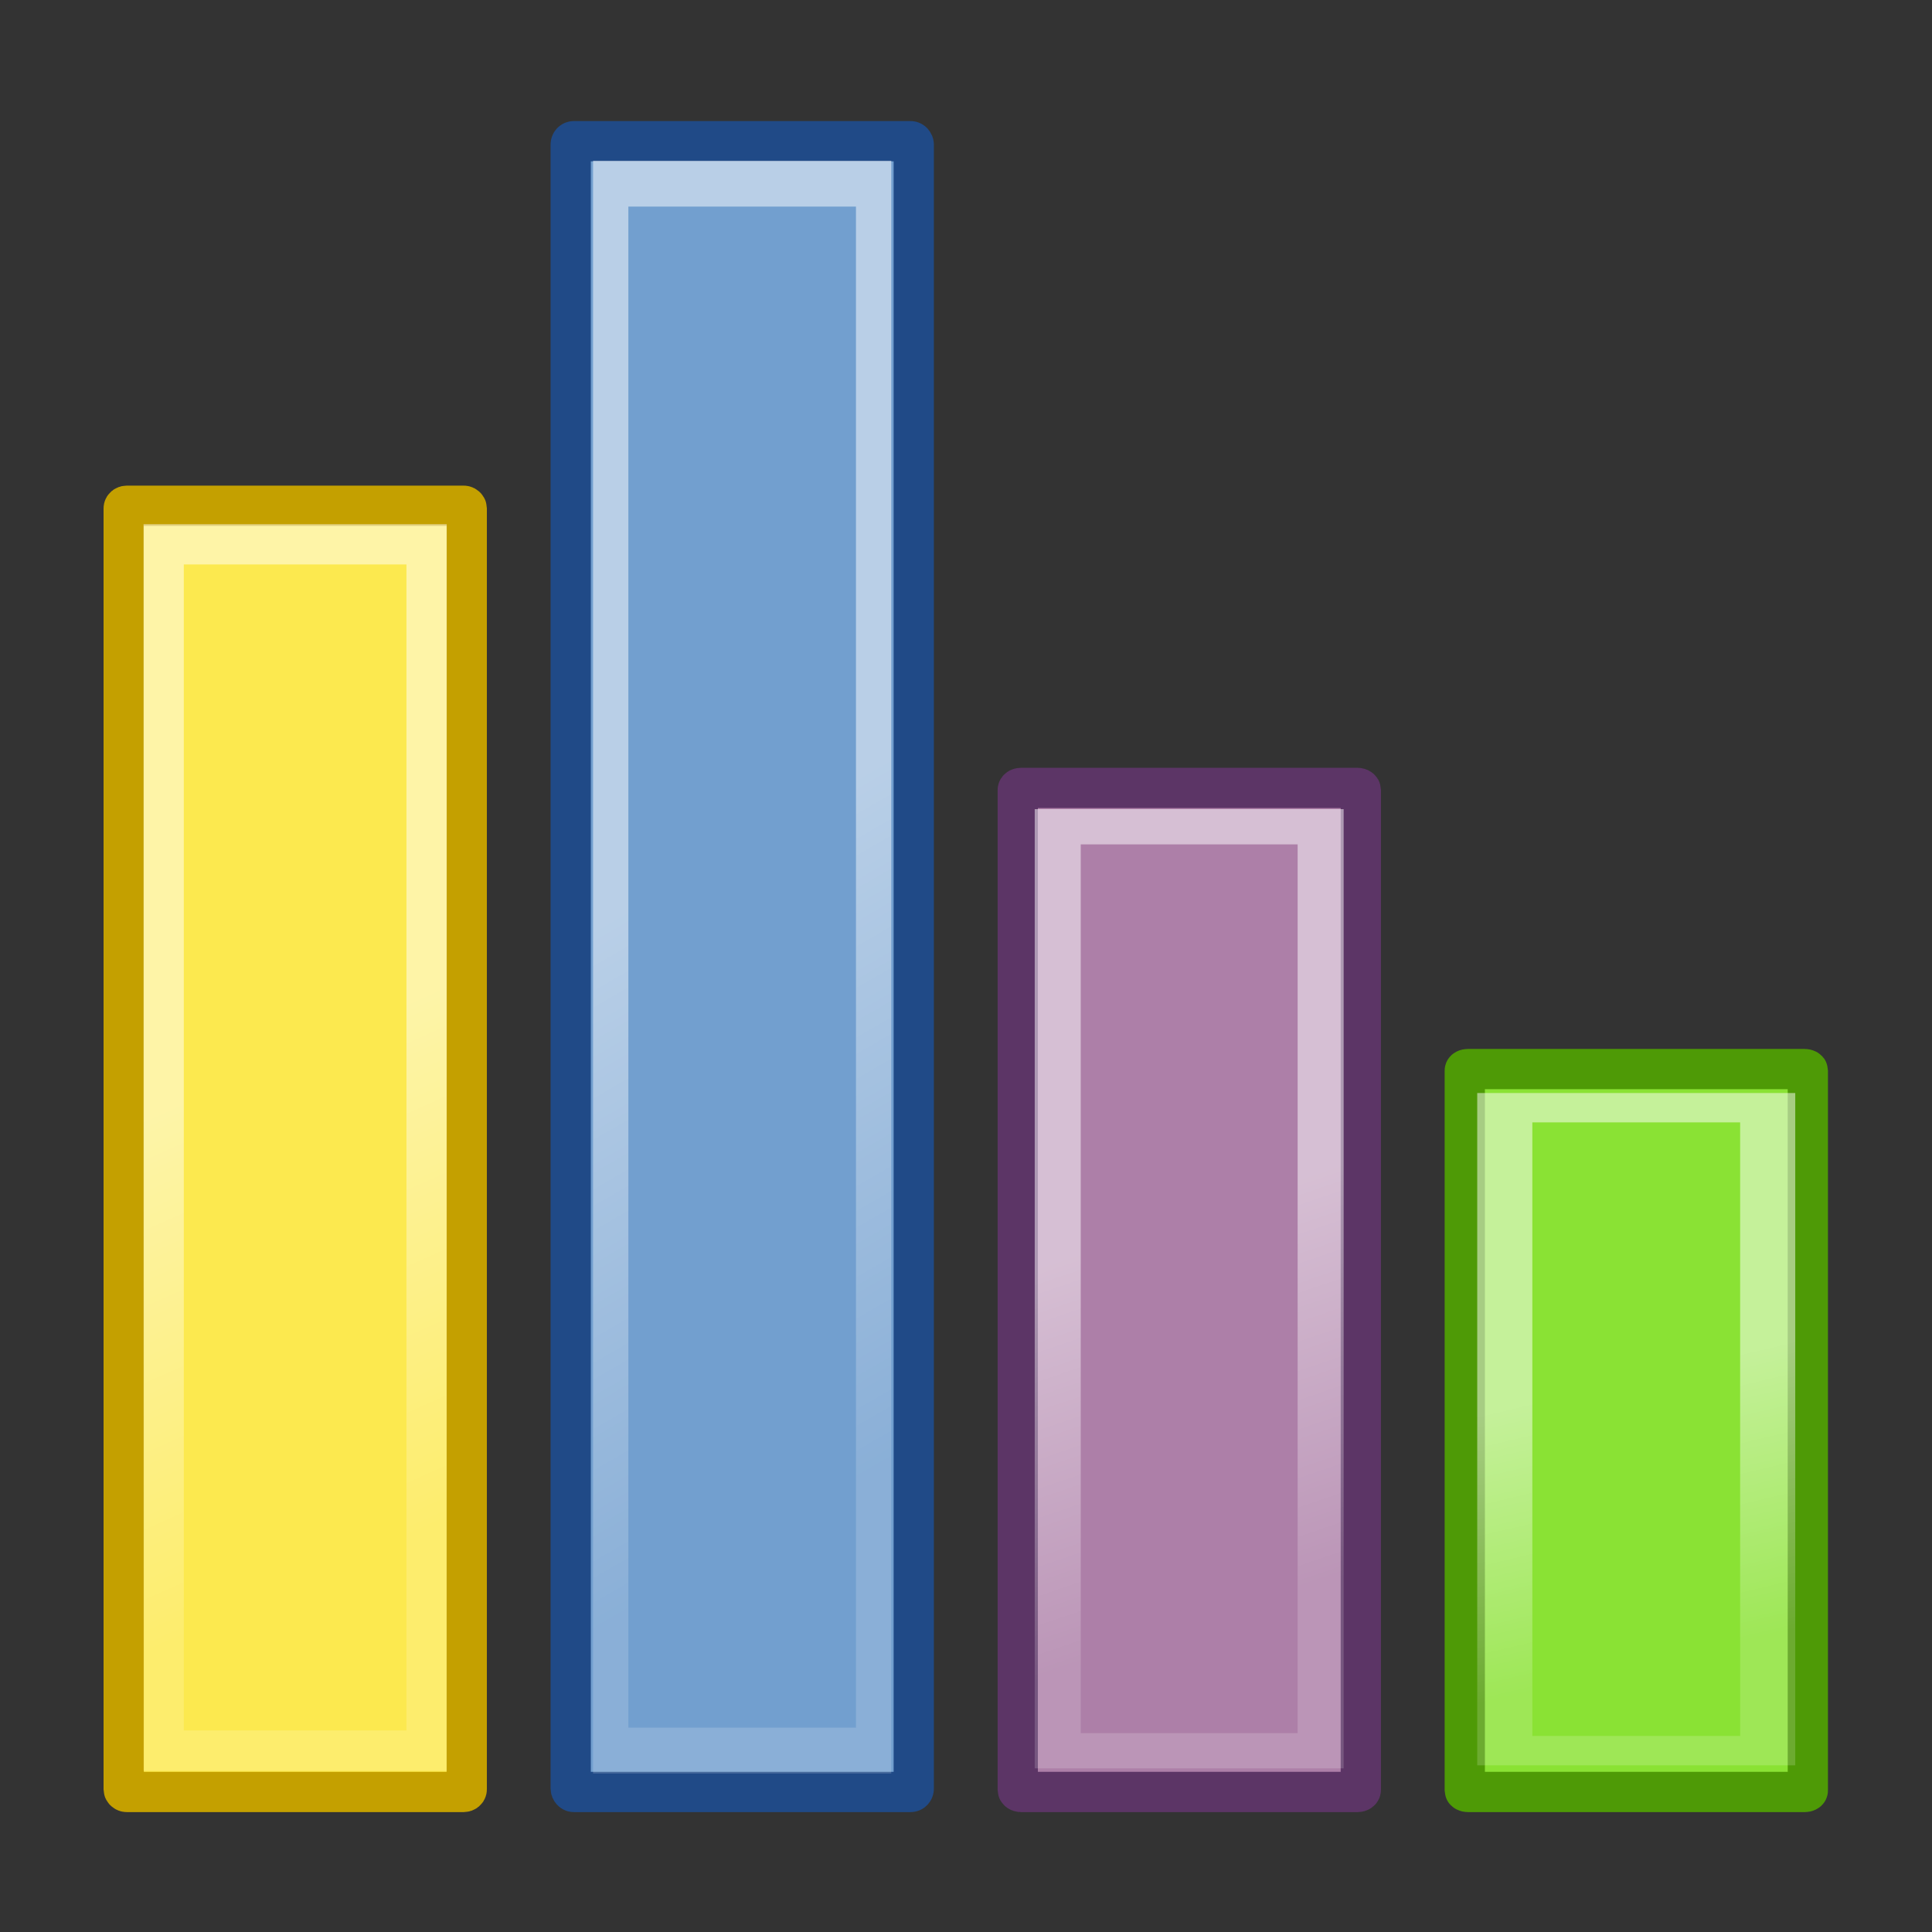 <?xml version="1.0" encoding="UTF-8" standalone="no"?>
<!-- Created with Inkscape (http://www.inkscape.org/) -->
<svg
   xmlns:dc="http://purl.org/dc/elements/1.1/"
   xmlns:cc="http://web.resource.org/cc/"
   xmlns:rdf="http://www.w3.org/1999/02/22-rdf-syntax-ns#"
   xmlns:svg="http://www.w3.org/2000/svg"
   xmlns="http://www.w3.org/2000/svg"
   xmlns:xlink="http://www.w3.org/1999/xlink"
   xmlns:sodipodi="http://sodipodi.sourceforge.net/DTD/sodipodi-0.dtd"
   xmlns:inkscape="http://www.inkscape.org/namespaces/inkscape"
   width="48px"
   height="48px"
   id="svg9007"
   sodipodi:version="0.32"
   inkscape:version="0.45"
   sodipodi:docbase="/home/max/dev/homebank/gfx/gnome-theme"
   sodipodi:docname="view_bar.svg"
   inkscape:output_extension="org.inkscape.output.svg.inkscape"
   sodipodi:modified="true">
  <rect width="100%" height="100%" fill="#333333" stroke="none"/>
  <defs
     id="defs9009">
    <linearGradient
       id="linearGradient3174">
      <stop
         style="stop-color:#ffffff;stop-opacity:1;"
         offset="0"
         id="stop3176" />
      <stop
         style="stop-color:#ffffff;stop-opacity:0.341;"
         offset="1"
         id="stop3178" />
    </linearGradient>
    <linearGradient
       inkscape:collect="always"
       xlink:href="#linearGradient3174"
       id="linearGradient3256"
       gradientUnits="userSpaceOnUse"
       x1="5.553"
       y1="27.04"
       x2="10.49"
       y2="38.134" />
    <linearGradient
       inkscape:collect="always"
       xlink:href="#linearGradient3174"
       id="linearGradient3258"
       gradientUnits="userSpaceOnUse"
       x1="5.553"
       y1="27.04"
       x2="10.49"
       y2="38.134" />
    <linearGradient
       inkscape:collect="always"
       xlink:href="#linearGradient3174"
       id="linearGradient3260"
       gradientUnits="userSpaceOnUse"
       x1="5.553"
       y1="27.04"
       x2="10.49"
       y2="38.134" />
    <linearGradient
       inkscape:collect="always"
       xlink:href="#linearGradient3174"
       id="linearGradient3262"
       gradientUnits="userSpaceOnUse"
       x1="5.553"
       y1="27.04"
       x2="10.49"
       y2="38.134" />
    <linearGradient
       inkscape:collect="always"
       xlink:href="#linearGradient3174"
       id="linearGradient2194"
       gradientUnits="userSpaceOnUse"
       x1="5.553"
       y1="27.04"
       x2="10.49"
       y2="38.134" />
    <linearGradient
       inkscape:collect="always"
       xlink:href="#linearGradient3174"
       id="linearGradient2198"
       gradientUnits="userSpaceOnUse"
       x1="5.553"
       y1="27.04"
       x2="10.49"
       y2="38.134" />
    <linearGradient
       inkscape:collect="always"
       xlink:href="#linearGradient3174"
       id="linearGradient2202"
       gradientUnits="userSpaceOnUse"
       x1="5.553"
       y1="27.04"
       x2="10.49"
       y2="38.134" />
    <linearGradient
       inkscape:collect="always"
       xlink:href="#linearGradient3174"
       id="linearGradient2206"
       gradientUnits="userSpaceOnUse"
       x1="5.553"
       y1="27.04"
       x2="10.49"
       y2="38.134" />
    <linearGradient
       inkscape:collect="always"
       xlink:href="#linearGradient3174"
       id="linearGradient2210"
       gradientUnits="userSpaceOnUse"
       x1="5.553"
       y1="27.04"
       x2="10.49"
       y2="38.134" />
    <linearGradient
       inkscape:collect="always"
       xlink:href="#linearGradient3174"
       id="linearGradient2212"
       gradientUnits="userSpaceOnUse"
       x1="5.553"
       y1="27.04"
       x2="10.49"
       y2="38.134" />
    <linearGradient
       inkscape:collect="always"
       xlink:href="#linearGradient3174"
       id="linearGradient2214"
       gradientUnits="userSpaceOnUse"
       x1="5.553"
       y1="27.04"
       x2="10.49"
       y2="38.134" />
    <linearGradient
       inkscape:collect="always"
       xlink:href="#linearGradient3174"
       id="linearGradient2216"
       gradientUnits="userSpaceOnUse"
       x1="5.553"
       y1="27.04"
       x2="10.49"
       y2="38.134" />
  </defs>
  <sodipodi:namedview
     id="base"
     pagecolor="#ffffff"
     bordercolor="#666666"
     borderopacity="1.0"
     inkscape:pageopacity="0.0"
     inkscape:pageshadow="2"
     inkscape:zoom="10.1875"
     inkscape:cx="24"
     inkscape:cy="24"
     inkscape:current-layer="layer1"
     showgrid="false"
     inkscape:grid-bbox="false"
     inkscape:document-units="px"
     inkscape:window-width="1024"
     inkscape:window-height="689"
     inkscape:window-x="0"
     inkscape:window-y="25"
     inkscape:object-paths="false"
     inkscape:guide-bbox="false" />
  <g
     id="layer1"
     inkscape:label="Layer 1"
     inkscape:groupmode="layer">
    <g
       id="layer6"
       inkscape:label="Shadow"
       transform="translate(-2.068,0.5)" />
    <rect
       mask="none"
       ry="0.065"
       rx="0.077"
       y="12.565"
       x="3.073"
       height="31.956"
       width="8.523"
       id="rect9392"
       style="color:#000000;fill:#fce94f;fill-opacity:1;fill-rule:evenodd;stroke:#c4a000;stroke-width:1;stroke-linecap:butt;stroke-linejoin:miter;marker:none;marker-start:none;marker-mid:none;marker-end:none;stroke-miterlimit:4;stroke-dasharray:none;stroke-dashoffset:0;stroke-opacity:1;visibility:visible;display:inline;overflow:visible;enable-background:accumulate" />
    <path
       sodipodi:type="inkscape:offset"
       inkscape:radius="-0.99030799"
       inkscape:original="M 3.15625 12.5625 C 3.1134385 12.5625 3.0625 12.588885 3.0625 12.625 L 3.0625 44.46875 C 3.0625 44.504865 3.1134384 44.531252 3.15625 44.53125 L 11.53125 44.53125 C 11.574062 44.53125 11.59375 44.504867 11.59375 44.46875 L 11.59375 12.625 C 11.59375 12.588885 11.574061 12.5625 11.53125 12.5625 L 3.15625 12.5625 z "
       xlink:href="#rect9392"
       style="opacity:0.5;color:#000000;fill:none;fill-opacity:1;fill-rule:evenodd;stroke:url(#linearGradient2216);stroke-width:1;stroke-linecap:butt;stroke-linejoin:miter;marker:none;marker-start:none;marker-mid:none;marker-end:none;stroke-miterlimit:4;stroke-dasharray:none;stroke-dashoffset:0;stroke-opacity:1;visibility:visible;display:inline;overflow:visible;enable-background:accumulate"
       id="path2199"
       inkscape:href="#rect9392"
       d="M 4.062,13.562 L 4.062,43.531 L 10.594,43.531 L 10.594,13.562 L 4.062,13.562 z "
       transform="translate(4.4303458e-3,-3.8831157e-2)" />
    <rect
       style="color:#000000;fill:#729fcf;fill-opacity:1;fill-rule:evenodd;stroke:#204a87;stroke-width:1;stroke-linecap:butt;stroke-linejoin:miter;marker:none;marker-start:none;marker-mid:none;marker-end:none;stroke-miterlimit:4;stroke-dasharray:none;stroke-dashoffset:0;stroke-opacity:1;visibility:visible;display:inline;overflow:visible;enable-background:accumulate"
       id="rect4157"
       width="8.523"
       height="41.013"
       x="14.179"
       y="3.508"
       rx="0.077"
       ry="0.084"
       mask="none" />
    <path
       d="M 4.062,13.562 L 4.062,43.531 L 10.594,43.531 L 10.594,13.562 L 4.062,13.562 z "
       inkscape:href="#rect9392"
       id="path4159"
       style="opacity:0.5;color:#000000;fill:none;fill-opacity:1;fill-rule:evenodd;stroke:url(#linearGradient2214);stroke-width:0.877;stroke-linecap:butt;stroke-linejoin:miter;marker:none;marker-start:none;marker-mid:none;marker-end:none;stroke-miterlimit:4;stroke-dasharray:none;stroke-dashoffset:0;stroke-opacity:1;visibility:visible;display:inline;overflow:visible;enable-background:accumulate"
       xlink:href="#rect9392"
       inkscape:original="M 3.15625 12.5625 C 3.1134385 12.5625 3.0625 12.588885 3.0625 12.625 L 3.0625 44.46875 C 3.0625 44.504865 3.1134384 44.531252 3.15625 44.53125 L 11.53125 44.53125 C 11.574062 44.53125 11.59375 44.504867 11.59375 44.46875 L 11.59375 12.625 C 11.59375 12.588885 11.574061 12.5625 11.53125 12.5625 L 3.15625 12.5625 z "
       inkscape:radius="-0.99030799"
       sodipodi:type="inkscape:offset"
       transform="matrix(1,0,0,1.299,11.111,-13.054)" />
    <rect
       style="color:#000000;fill:#ad7fa8;fill-opacity:1;fill-rule:evenodd;stroke:#5c3566;stroke-width:1;stroke-linecap:butt;stroke-linejoin:miter;marker:none;marker-start:none;marker-mid:none;marker-end:none;stroke-miterlimit:4;stroke-dasharray:none;stroke-dashoffset:0;stroke-opacity:1;visibility:visible;display:inline;overflow:visible;enable-background:accumulate"
       id="rect4167"
       width="8.523"
       height="24.945"
       x="25.286"
       y="19.576"
       rx="0.077"
       ry="0.051"
       mask="none" />
    <path
       d="M 4.062,13.562 L 4.062,43.531 L 10.594,43.531 L 10.594,13.562 L 4.062,13.562 z "
       inkscape:href="#rect9392"
       id="path4169"
       style="opacity:0.5;color:#000000;fill:none;fill-opacity:1;fill-rule:evenodd;stroke:url(#linearGradient2212);stroke-width:1.143;stroke-linecap:butt;stroke-linejoin:miter;marker:none;marker-start:none;marker-mid:none;marker-end:none;stroke-miterlimit:4;stroke-dasharray:none;stroke-dashoffset:0;stroke-opacity:1;visibility:visible;display:inline;overflow:visible;enable-background:accumulate"
       xlink:href="#rect9392"
       inkscape:original="M 3.15625 12.5625 C 3.1134385 12.5625 3.0625 12.588885 3.0625 12.625 L 3.0625 44.46875 C 3.0625 44.504865 3.1134384 44.531252 3.15625 44.53125 L 11.53125 44.53125 C 11.574062 44.53125 11.59375 44.504867 11.59375 44.46875 L 11.59375 12.625 C 11.59375 12.588885 11.574061 12.5625 11.53125 12.5625 L 3.15625 12.5625 z "
       inkscape:radius="-1"
       sodipodi:type="inkscape:offset"
       transform="matrix(1,0,0,0.766,22.217,10.152)" />
    <rect
       mask="none"
       ry="0.037"
       rx="0.077"
       y="26.561"
       x="36.392"
       height="17.96"
       width="8.523"
       id="rect4175"
       style="color:#000000;fill:#8ae234;fill-opacity:1;fill-rule:evenodd;stroke:#4e9a06;stroke-width:1;stroke-linecap:butt;stroke-linejoin:miter;marker:none;marker-start:none;marker-mid:none;marker-end:none;stroke-miterlimit:4;stroke-dasharray:none;stroke-dashoffset:0;stroke-opacity:1;visibility:visible;display:inline;overflow:visible;enable-background:accumulate" />
    <path
       transform="matrix(1,0,0,0.533,33.324,20.292)"
       sodipodi:type="inkscape:offset"
       inkscape:radius="-0.99030799"
       inkscape:original="M 3.15625 12.5625 C 3.1134385 12.5625 3.0625 12.588885 3.0625 12.625 L 3.0625 44.46875 C 3.0625 44.504865 3.1134384 44.531252 3.15625 44.53125 L 11.53125 44.53125 C 11.574062 44.53125 11.59375 44.504867 11.59375 44.46875 L 11.59375 12.625 C 11.59375 12.588885 11.574061 12.5625 11.53125 12.5625 L 3.15625 12.5625 z "
       xlink:href="#rect9392"
       style="opacity:0.5;color:#000000;fill:none;fill-opacity:1;fill-rule:evenodd;stroke:url(#linearGradient2210);stroke-width:1.369;stroke-linecap:butt;stroke-linejoin:miter;marker:none;marker-start:none;marker-mid:none;marker-end:none;stroke-miterlimit:4;stroke-dasharray:none;stroke-dashoffset:0;stroke-opacity:1;visibility:visible;display:inline;overflow:visible;enable-background:accumulate"
       id="path4177"
       inkscape:href="#rect9392"
       d="M 4.062,13.562 L 4.062,43.531 L 10.594,43.531 L 10.594,13.562 L 4.062,13.562 z " />
  </g>
</svg>
